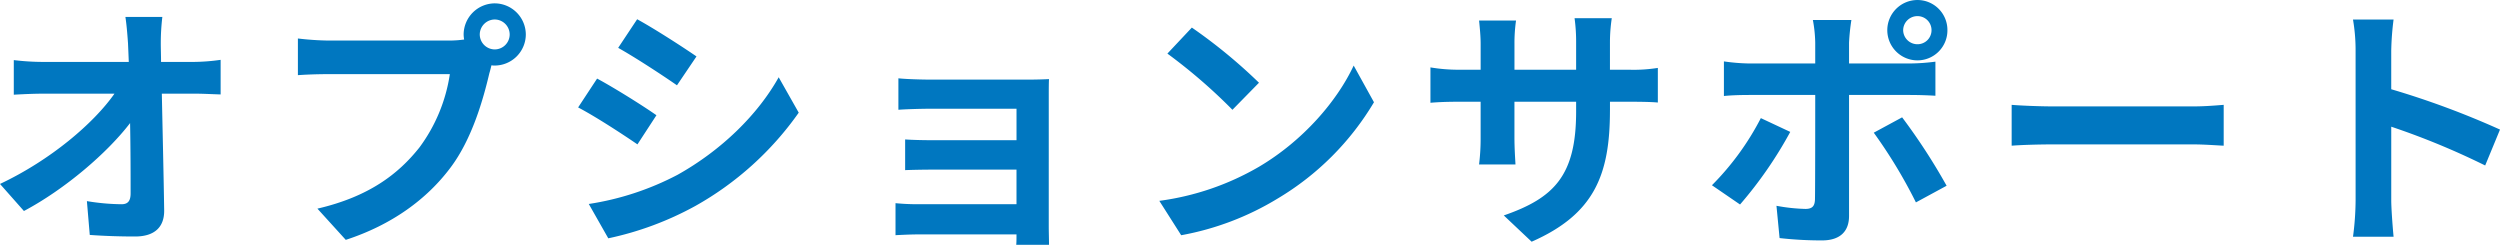 <svg xmlns="http://www.w3.org/2000/svg" width="509.277" height="49.873" viewBox="0 0 509.277 49.873">
  <path id="パス_852" data-name="パス 852" d="M-223.448-42.453h-7.526c.212,1.378.371,3.074.53,5.353q.079,1.749.159,3.816h-17.543a50.734,50.734,0,0,1-5.883-.371v7.049c1.855-.106,4.134-.212,6.042-.212H-233.2c-4.24,6.042-12.985,13.515-23.32,18.391l4.876,5.512c8.374-4.452,16.96-11.819,21.624-17.914.106,5.459.106,10.759.106,14.31,0,1.537-.53,2.226-1.855,2.226a45.017,45.017,0,0,1-7.049-.636l.583,6.89c3.021.212,5.989.318,9.222.318,4.028,0,5.989-1.961,5.936-5.353-.106-7.155-.318-16.006-.477-23.744h6.837c1.431,0,3.445.106,5.141.159v-7.049a40.972,40.972,0,0,1-5.512.424h-6.625c0-1.378-.053-2.65-.053-3.816A45.335,45.335,0,0,1-223.448-42.453Zm64.66,3.6a3.076,3.076,0,0,1,3.074-3.074,3.065,3.065,0,0,1,3.021,3.074,3.054,3.054,0,0,1-3.021,3.021A3.065,3.065,0,0,1-158.788-38.849Zm-3.286,0a5.871,5.871,0,0,0,.106,1.007,22.869,22.869,0,0,1-3.021.212h-24.539a59.012,59.012,0,0,1-6.307-.424v7.473c1.325-.106,3.869-.212,6.307-.212h24.645a33.306,33.306,0,0,1-6.2,14.946c-4.293,5.406-10.282,10.017-20.776,12.455l5.777,6.36c9.434-3.074,16.536-8.321,21.306-14.681,4.452-5.883,6.731-14.1,7.95-19.292.159-.477.265-1.007.424-1.59a3.022,3.022,0,0,0,.689.053,6.357,6.357,0,0,0,6.307-6.307,6.368,6.368,0,0,0-6.307-6.36A6.379,6.379,0,0,0-162.074-38.849Zm35.351-3.127-3.869,5.83c3.5,1.961,9.01,5.565,11.978,7.632l3.975-5.883C-117.4-36.305-123.225-40.068-126.723-41.976Zm-9.858,37.63,3.975,7a64.491,64.491,0,0,0,17.7-6.572A63.994,63.994,0,0,0-93.81-22.949l-4.081-7.208c-4.24,7.579-11.607,14.84-20.617,19.875A57.428,57.428,0,0,1-136.581-4.346Zm1.7-25.546-3.869,5.883c3.551,1.855,9.063,5.459,12.084,7.526l3.869-5.936C-125.5-24.327-131.334-27.984-134.885-29.892Zm61.374-.053v6.413c1.272-.106,4.611-.212,6.572-.212h17.49v6.413H-66.356c-2.014,0-4.4-.053-5.777-.159v6.254c1.219-.053,3.763-.106,5.777-.106h16.907v7.049H-69.483a45.477,45.477,0,0,1-4.611-.212V2.014c.9-.053,3.074-.159,4.558-.159h20.087c0,.8,0,1.643-.053,2.12h6.678c0-.954-.053-2.756-.053-3.6V-26.235c0-1.113,0-2.862.053-3.551-.848.053-2.809.106-4.081.106H-66.939C-68.9-29.68-72.133-29.786-73.511-29.945ZM-13.727-40.28l-4.982,5.3A110.2,110.2,0,0,1-5.459-23.532l5.406-5.512A107.043,107.043,0,0,0-13.727-40.28Zm-6.625,35.3,4.452,7A57.4,57.4,0,0,0,3.763-5.459a56.358,56.358,0,0,0,19.61-19.61l-4.134-7.473C15.9-25.387,9.01-17.278-.053-11.925A54.626,54.626,0,0,1-20.352-4.982Zm91.8-18.444v-1.749h3.922c2.809,0,4.664.053,5.83.159v-7.049a31.406,31.406,0,0,1-5.83.371H71.444v-5.565a33.391,33.391,0,0,1,.371-4.929H64.236a34.976,34.976,0,0,1,.318,4.929v5.565H51.993v-5.247a32.391,32.391,0,0,1,.318-4.77H44.785c.159,1.59.318,3.233.318,4.77v5.247H40.6a34.426,34.426,0,0,1-5.724-.477v7.208c1.166-.106,3.074-.212,5.724-.212H45.1v7.208a42.863,42.863,0,0,1-.318,5.565H52.2c-.053-1.06-.212-3.233-.212-5.565v-7.208H64.554v2.014c0,13.038-4.5,17.6-14.734,21.147l5.671,5.353C68.264-2.279,71.444-10.282,71.444-23.426ZM131.175-39.75a2.9,2.9,0,0,1,2.915-2.862,2.85,2.85,0,0,1,2.862,2.862,2.85,2.85,0,0,1-2.862,2.862A2.9,2.9,0,0,1,131.175-39.75Zm-3.233,0A6.152,6.152,0,0,0,134.09-33.6a6.107,6.107,0,0,0,6.1-6.148,6.107,6.107,0,0,0-6.1-6.148A6.152,6.152,0,0,0,127.942-39.75Zm-7.314-2.067h-7.844a27.456,27.456,0,0,1,.477,4.611v4.24H99.8a40.353,40.353,0,0,1-5.141-.424v7.049c1.484-.159,3.551-.212,5.141-.212h13.462v.053c0,2.491,0,19.292-.053,21.253-.053,1.378-.583,1.908-1.961,1.908a36.657,36.657,0,0,1-5.883-.636L106,2.6a76.527,76.527,0,0,0,8.639.477c3.763,0,5.512-1.908,5.512-4.982V-26.553h12.4c1.431,0,3.5.053,5.194.159v-6.943a42.894,42.894,0,0,1-5.247.371H120.151v-4.24A42.963,42.963,0,0,1,120.628-41.817Zm-12.455,22.79-5.989-2.809A55.23,55.23,0,0,1,92.22-8.162L97.944-4.24A83.185,83.185,0,0,0,108.173-19.027Zm22.79-2.968-5.777,3.127a100.627,100.627,0,0,1,8.586,14.2l6.254-3.392A123.2,123.2,0,0,0,130.963-21.995Zm22.313-2.544v8.321c1.961-.159,5.512-.265,8.533-.265H190.27c2.226,0,4.929.212,6.2.265v-8.321c-1.378.106-3.71.318-6.2.318H161.809C159.053-24.221,155.184-24.38,153.276-24.539ZM223.342-5.088a58.214,58.214,0,0,1-.53,7.42h8.268c-.212-2.173-.477-5.883-.477-7.42v-15a153.084,153.084,0,0,1,19.133,7.9l3.021-7.314A173.1,173.1,0,0,0,230.6-27.719v-7.844a57.622,57.622,0,0,1,.477-6.36h-8.268a36.791,36.791,0,0,1,.53,6.36Z" transform="translate(256.52 45.898)" fill="#0077c0"/>
</svg>

